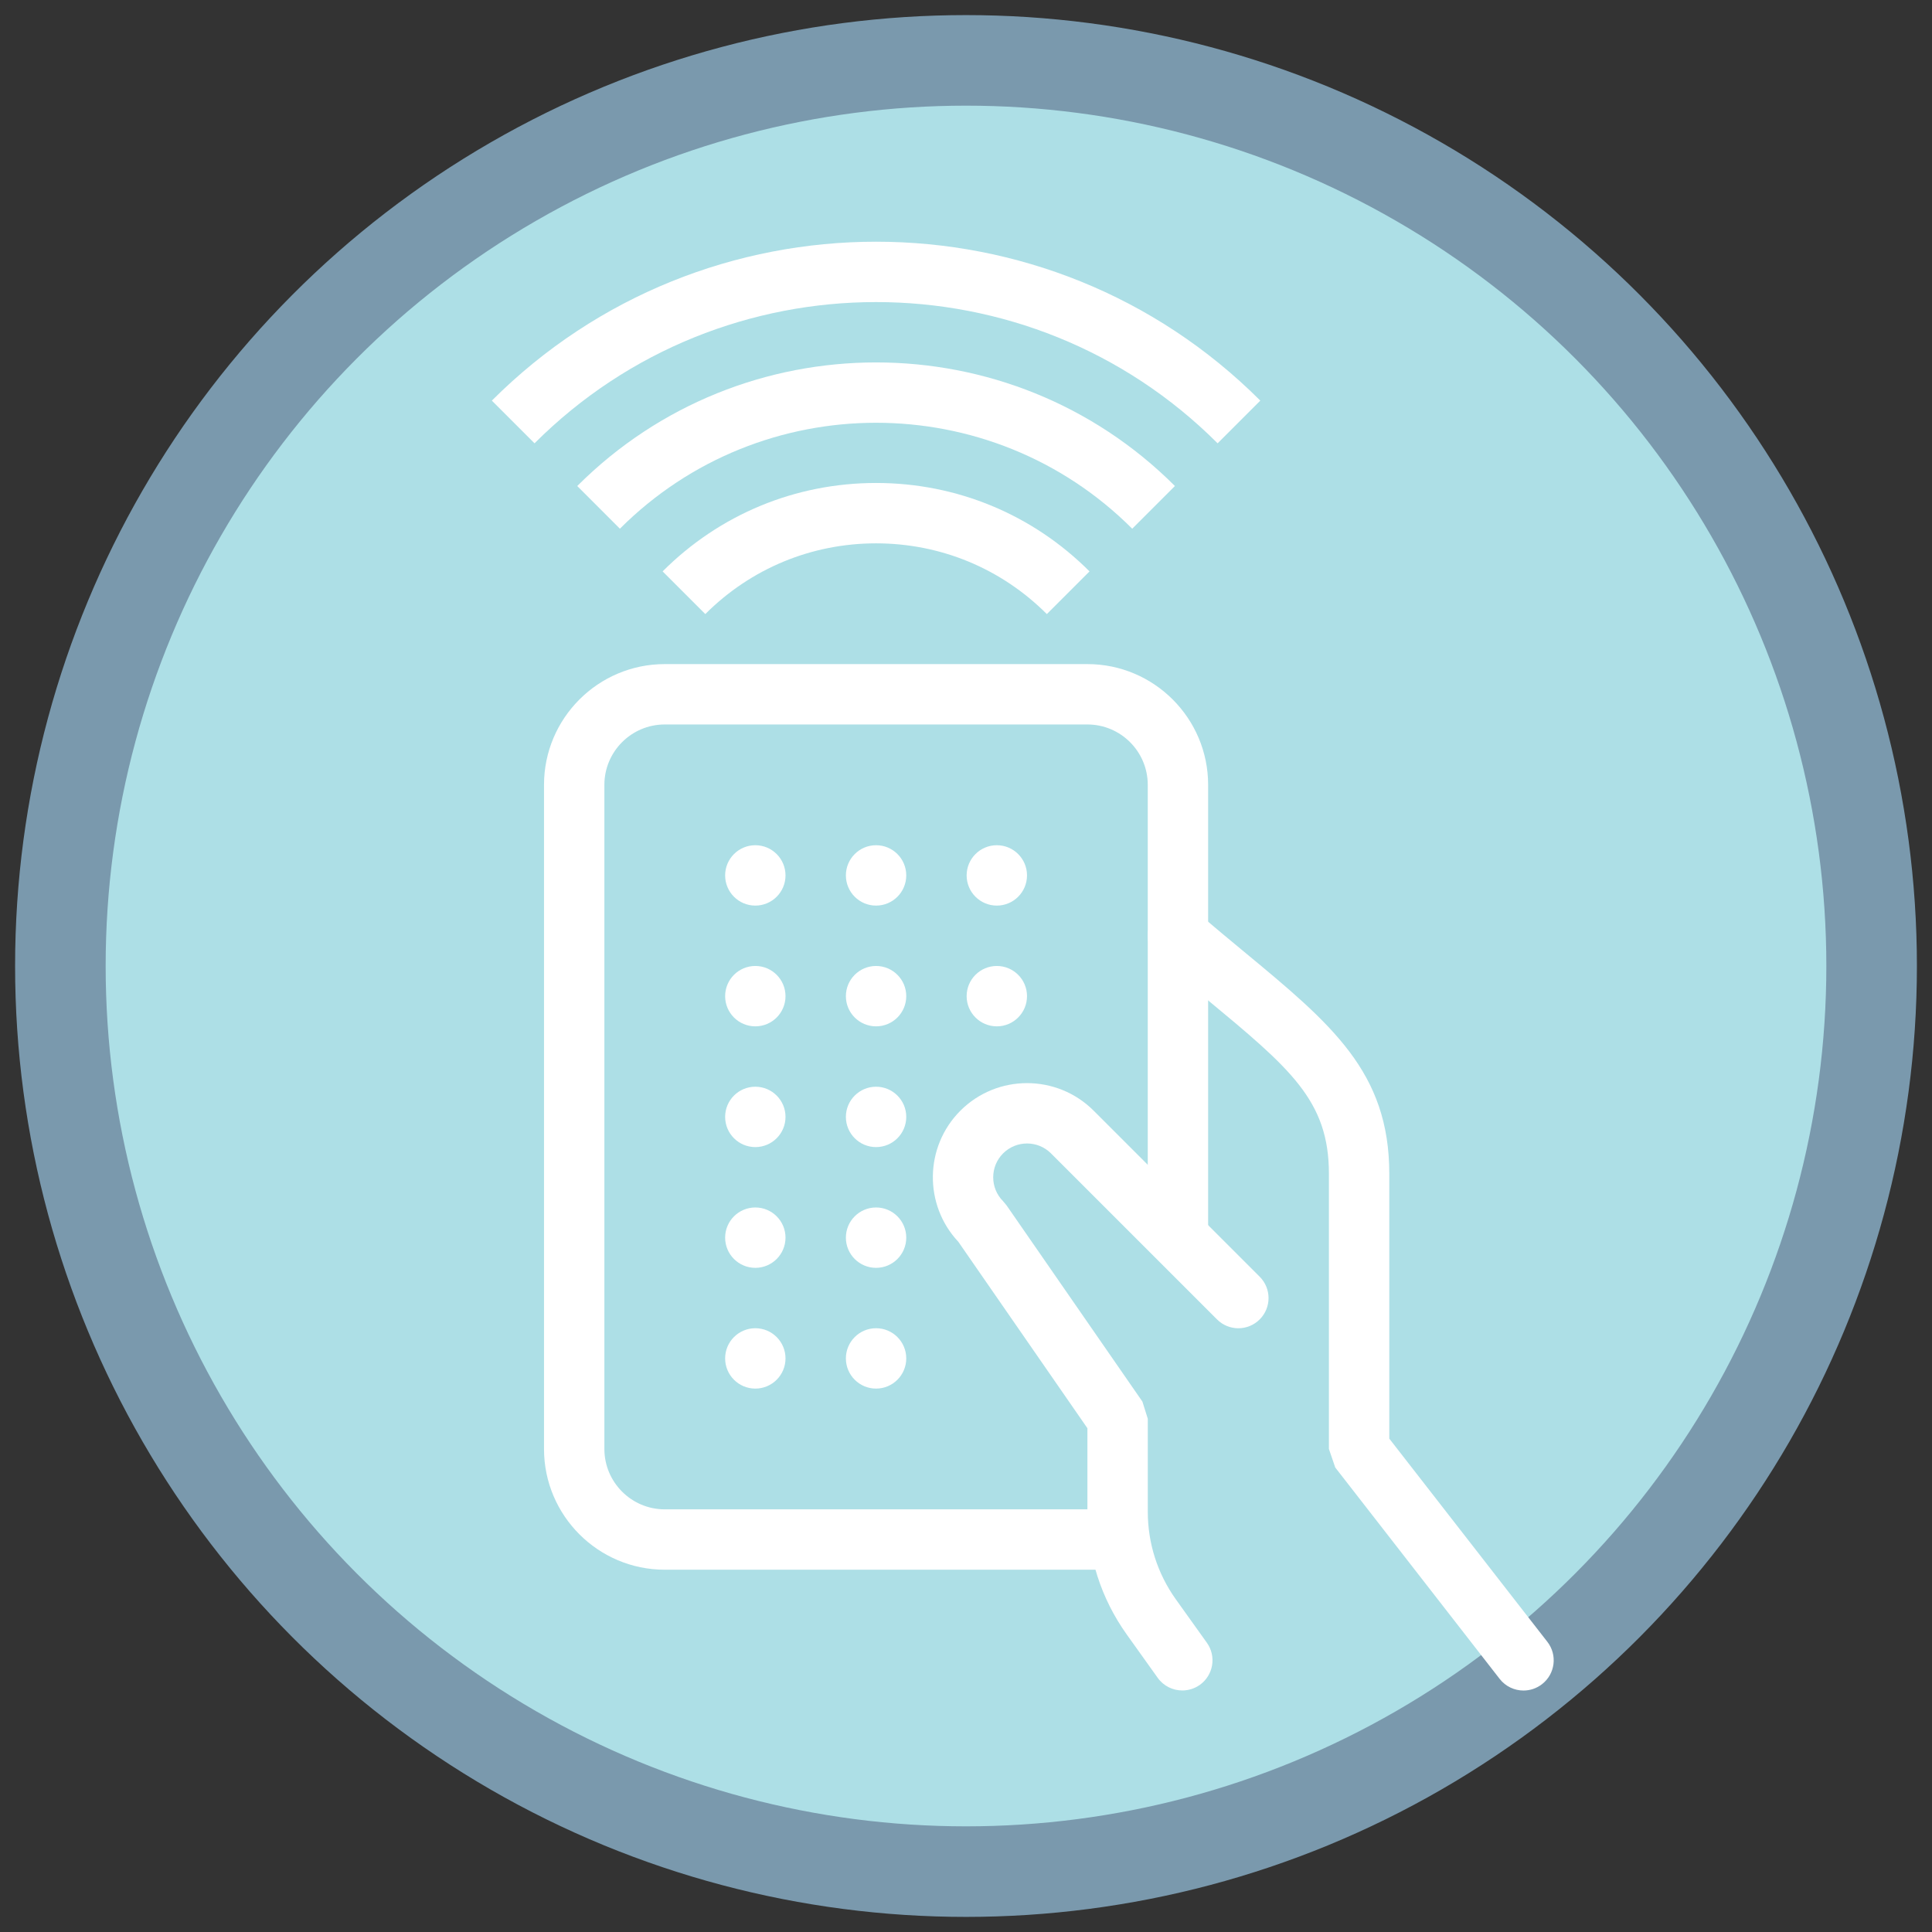<?xml version="1.0" ?>
<!DOCTYPE svg  PUBLIC '-//W3C//DTD SVG 1.1//EN'  'http://www.w3.org/Graphics/SVG/1.1/DTD/svg11.dtd'>
<svg enable-background="new 0 0 48 48" height="48px" version="1.1" viewBox="-8 -8 64 64" width="48px" xml:space="preserve" xmlns="http://www.w3.org/2000/svg" xmlns:xlink="http://www.w3.org/1999/xlink">
<rect x="-8" y="-8" width="64" height="64" fill="#333333" stroke="none"/>
<!--<svg width="48" height="48" xmlns="http://www.w3.org/2000/svg" xmlns:xlink="http://www.w3.org/1999/xlink">!-->
  <circle cx="24" cy="24" r="30" stroke="#7a99ad" stroke-width="3" fill="#addfe6" />
  <g id="Expanded">
    <g>
      <g><path fill="white" d="M42.468,48.001c-0.298,0-0.593-0.133-0.79-0.386l-5.446-7.002l-0.21-0.614v-9.116c0-2.43-1.28-3.49-4.085-5.813     c-0.485-0.402-1.007-0.834-1.564-1.31c-0.42-0.358-0.47-0.99-0.112-1.41c0.358-0.42,0.99-0.471,1.41-0.112     c0.549,0.468,1.063,0.895,1.542,1.291c2.896,2.398,4.809,3.983,4.809,7.354v8.773l5.236,6.731     c0.339,0.436,0.26,1.064-0.176,1.403C42.899,47.932,42.683,48.001,42.468,48.001z"/></g>
      <g><path fill="white" d="M31.165,47.999c-0.312,0-0.619-0.146-0.814-0.418l-1.025-1.435c-0.854-1.195-1.304-2.603-1.304-4.07v-2.764l-4.276-6.176     c-1.147-1.221-1.125-3.149,0.068-4.343c1.218-1.218,3.198-1.217,4.415,0l5.5,5.5c0.391,0.391,0.391,1.023,0,1.414     s-1.023,0.391-1.414,0l-5.5-5.5c-0.438-0.437-1.148-0.437-1.586,0c-0.437,0.437-0.437,1.148,0,1.585l0.115,0.138l4.5,6.5     l0.178,0.569v3.077c0,1.049,0.322,2.054,0.932,2.908l1.025,1.434c0.321,0.449,0.217,1.074-0.232,1.395     C31.569,47.938,31.366,47.999,31.165,47.999z"/></g>
      <g><path fill="white" d="M29.021,43.999h-15c-2.206,0-4-1.794-4-4v-22c0-2.206,1.794-4,4-4h14c2.206,0,4,1.794,4,4v15h-2v-15c0-1.103-0.897-2-2-2     h-14c-1.103,0-2,0.897-2,2v22c0,1.103,0.897,2,2,2h15V43.999z"/></g>
      <g><path fill="white" d="M26.678,12.342c-1.511-1.511-3.52-2.343-5.657-2.343s-4.146,0.832-5.657,2.343l-1.414-1.414     c1.889-1.889,4.4-2.929,7.071-2.929s5.182,1.04,7.071,2.929L26.678,12.342z"/></g>
      <g><path fill="white" d="M29.506,9.514c-4.679-4.679-12.292-4.679-16.971,0L11.122,8.1c5.458-5.459,14.341-5.459,19.799,0L29.506,9.514z"/></g>
      <g><path fill="white" d="M32.335,6.685c-6.238-6.238-16.39-6.238-22.628,0L8.293,5.271c7.019-7.019,18.438-7.019,25.456,0L32.335,6.685z"/></g>
      <g><path fill="white" d="M17.021,19.999c-0.552,0-1,0.448-1,1s0.448,1,1,1c0.552,0,1-0.448,1-1S17.573,19.999,17.021,19.999L17.021,19.999z"/></g>
      <g><path fill="white" d="M21.021,19.999c-0.552,0-1,0.448-1,1s0.448,1,1,1c0.552,0,1-0.448,1-1S21.573,19.999,21.021,19.999L21.021,19.999z"/></g>
      <g><path fill="white" d="M25.021,19.999c-0.552,0-1,0.448-1,1s0.448,1,1,1c0.552,0,1-0.448,1-1S25.573,19.999,25.021,19.999L25.021,19.999z"/></g>
      <g><path fill="white" d="M17.021,23.999c-0.552,0-1,0.448-1,1s0.448,1,1,1c0.552,0,1-0.448,1-1S17.573,23.999,17.021,23.999L17.021,23.999z"/></g>
      <g><path fill="white" d="M21.021,23.999c-0.552,0-1,0.448-1,1s0.448,1,1,1c0.552,0,1-0.448,1-1S21.573,23.999,21.021,23.999L21.021,23.999z"/></g>
      <g><path fill="white" d="M17.021,27.999c-0.552,0-1,0.448-1,1s0.448,1,1,1c0.552,0,1-0.448,1-1S17.573,27.999,17.021,27.999L17.021,27.999z"/></g>
      <g><path fill="white" d="M21.021,27.999c-0.552,0-1,0.448-1,1s0.448,1,1,1c0.552,0,1-0.448,1-1S21.573,27.999,21.021,27.999L21.021,27.999z"/></g>
      <g><path fill="white" d="M17.021,31.999c-0.552,0-1,0.448-1,1s0.448,1,1,1c0.552,0,1-0.448,1-1S17.573,31.999,17.021,31.999L17.021,31.999z"/></g>
      <g><path fill="white" d="M21.021,31.999c-0.552,0-1,0.448-1,1s0.448,1,1,1c0.552,0,1-0.448,1-1S21.573,31.999,21.021,31.999L21.021,31.999z"/></g>
      <g><path fill="white" d="M17.021,35.999c-0.552,0-1,0.448-1,1s0.448,1,1,1c0.552,0,1-0.448,1-1S17.573,35.999,17.021,35.999L17.021,35.999z"/></g>
      <g><path fill="white" d="M21.021,35.999c-0.552,0-1,0.448-1,1s0.448,1,1,1c0.552,0,1-0.448,1-1S21.573,35.999,21.021,35.999L21.021,35.999z"/></g>
      <g><path fill="white" d="M25.021,23.999c-0.552,0-1,0.448-1,1s0.448,1,1,1c0.552,0,1-0.448,1-1S25.573,23.999,25.021,23.999L25.021,23.999z"/></g>
    </g>
  </g>
</svg>
